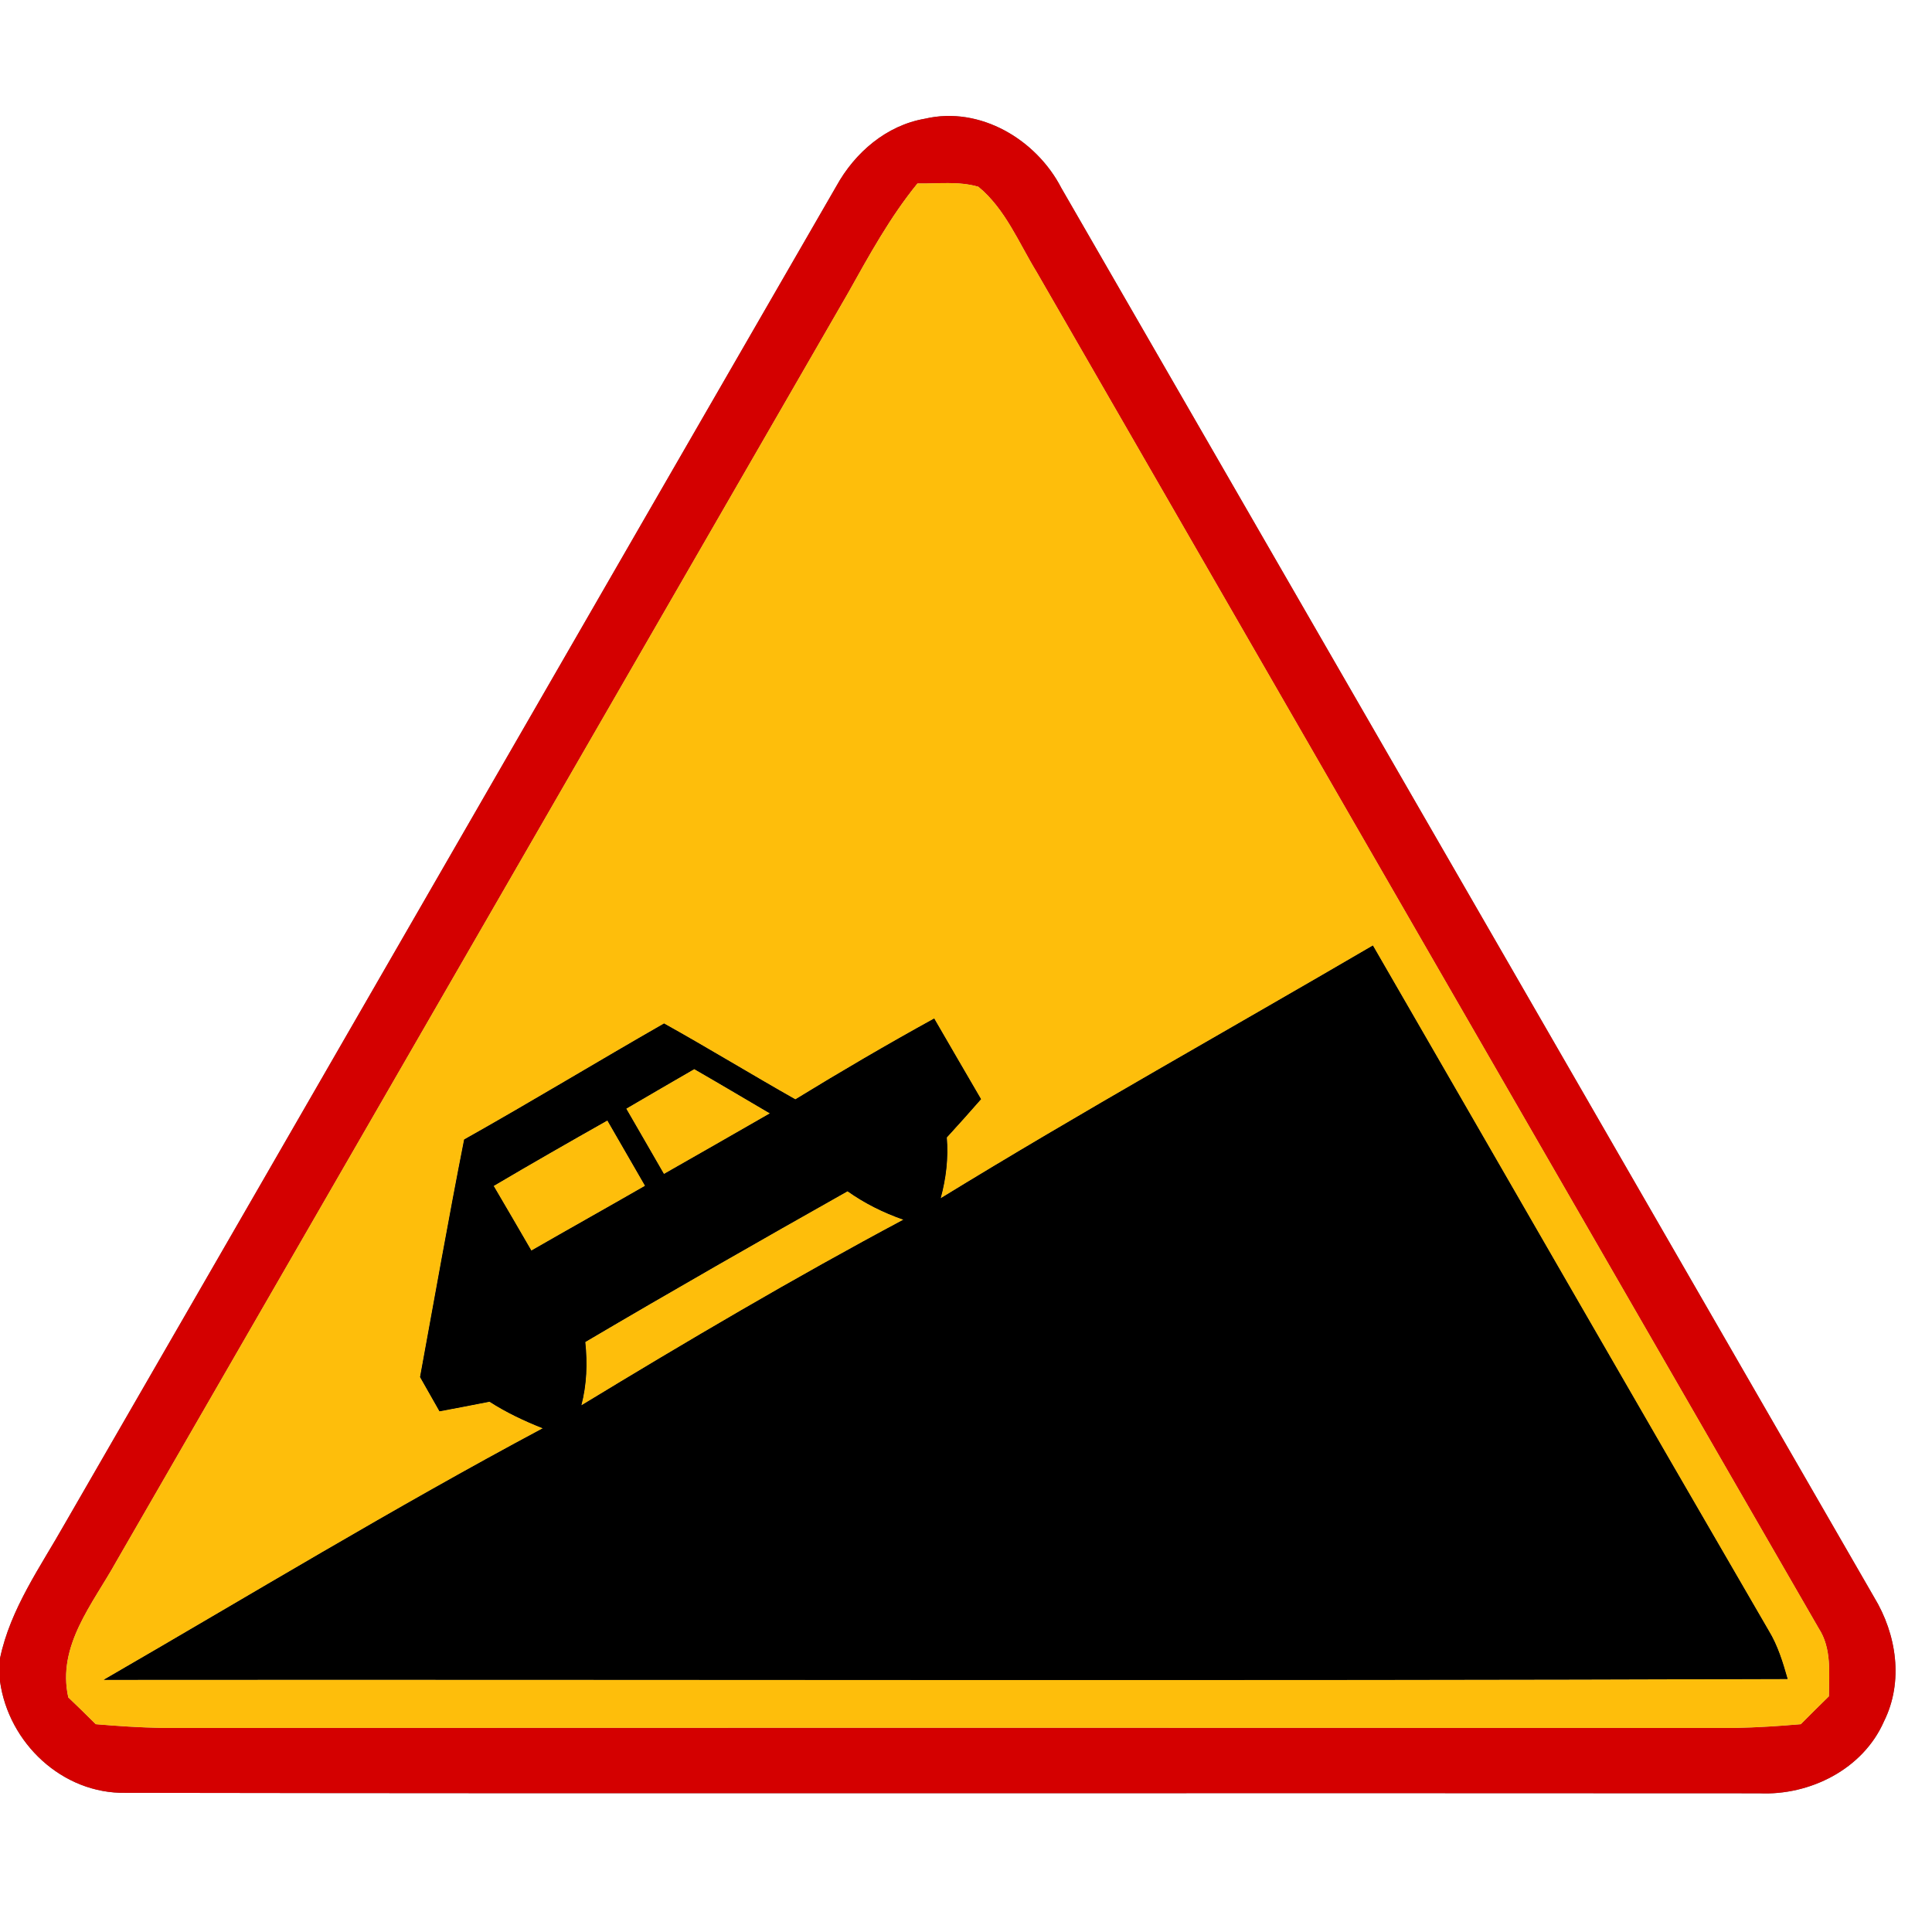 <?xml version="1.0" encoding="UTF-8" ?>
<!DOCTYPE svg PUBLIC "-//W3C//DTD SVG 1.1//EN" "http://www.w3.org/Graphics/SVG/1.1/DTD/svg11.dtd">
<svg width="167pt" height="167pt" viewBox="0 0 167 167" version="1.1" xmlns="http://www.w3.org/2000/svg">
<g id="disabled">
<path fill="#606060" opacity="1.00" d=" M 72.30 16.08 C 73.90 13.18 76.63 10.83 79.96 10.26 C 84.71 9.15 89.58 12.06 91.74 16.25 C 115.17 56.86 138.58 97.46 162.00 138.07 C 163.94 141.26 164.56 145.36 162.85 148.79 C 161.04 152.93 156.44 155.22 152.05 155.01 C 104.99 154.97 57.93 155.05 10.88 154.97 C 5.39 155.08 0.73 150.66 0.00 145.32 L 0.00 143.35 C 0.90 139.04 3.51 135.42 5.63 131.66 C 27.87 93.14 50.06 54.59 72.30 16.08 M 79.30 15.86 C 76.92 18.78 75.12 22.08 73.29 25.35 C 52.20 61.90 31.12 98.45 10.04 134.99 C 8.02 138.64 4.91 142.24 5.90 146.72 C 6.70 147.48 7.49 148.26 8.28 149.04 C 10.19 149.20 12.10 149.33 14.01 149.36 C 59.33 149.34 104.65 149.34 149.96 149.36 C 151.86 149.33 153.76 149.20 155.66 149.04 C 156.46 148.23 157.27 147.43 158.09 146.63 C 158.10 144.64 158.35 142.50 157.21 140.75 C 134.67 101.67 112.13 62.60 89.61 23.51 C 88.06 20.98 86.91 18.07 84.57 16.14 C 82.86 15.64 81.05 15.89 79.30 15.86 Z" />
<path fill="#c6c6c6" opacity="1.00" d=" M 79.30 15.86 C 81.05 15.89 82.86 15.64 84.57 16.14 C 86.91 18.07 88.06 20.98 89.61 23.51 C 112.13 62.60 134.67 101.67 157.21 140.75 C 158.35 142.50 158.10 144.64 158.09 146.63 C 157.27 147.43 156.46 148.23 155.66 149.04 C 153.76 149.20 151.86 149.33 149.96 149.36 C 104.65 149.34 59.33 149.34 14.01 149.36 C 12.10 149.33 10.19 149.20 8.28 149.04 C 7.49 148.26 6.70 147.48 5.90 146.72 C 4.91 142.24 8.02 138.64 10.04 134.99 C 31.12 98.45 52.20 61.90 73.29 25.35 C 75.12 22.08 76.92 18.78 79.30 15.86 M 81.31 103.58 C 81.78 101.86 81.99 100.09 81.84 98.32 C 82.84 97.23 83.83 96.12 84.80 95.01 C 83.44 92.69 82.10 90.36 80.75 88.04 C 76.70 90.27 72.70 92.61 68.75 95.03 C 64.95 92.88 61.22 90.60 57.40 88.47 C 51.62 91.78 45.92 95.24 40.12 98.50 C 38.77 105.33 37.57 112.18 36.31 119.03 C 36.87 120.01 37.43 121.00 37.99 121.99 C 39.43 121.73 40.87 121.44 42.31 121.16 C 43.76 122.09 45.32 122.83 46.92 123.46 C 34.07 130.32 21.59 137.90 8.97 145.20 C 57.49 145.16 106.00 145.30 154.52 145.13 C 154.11 143.69 153.67 142.24 152.89 140.96 C 141.43 121.24 130.08 101.47 118.67 81.73 C 106.22 89.01 93.60 96.04 81.31 103.58 Z" />
<path fill="#c6c6c6" opacity="1.00" d=" M 54.13 95.83 C 56.09 94.69 58.04 93.54 60.01 92.41 C 62.20 93.67 64.37 94.96 66.55 96.24 C 63.50 98.00 60.45 99.73 57.39 101.48 C 56.31 99.59 55.21 97.71 54.13 95.83 Z" />
<path fill="#c6c6c6" opacity="1.00" d=" M 42.67 102.51 C 45.92 100.59 49.21 98.71 52.50 96.85 C 53.58 98.73 54.67 100.62 55.76 102.50 C 52.49 104.38 49.20 106.22 45.93 108.10 C 44.85 106.23 43.76 104.37 42.67 102.51 Z" />
<path fill="#c6c6c6" opacity="1.00" d=" M 50.59 116.00 C 58.10 111.57 65.67 107.25 73.26 102.97 C 74.74 104.02 76.37 104.83 78.09 105.43 C 68.64 110.47 59.40 115.92 50.25 121.48 C 50.72 119.69 50.79 117.84 50.59 116.00 Z" />
<path fill="#000000" opacity="1.00" d=" M 81.31 103.58 C 93.60 96.04 106.22 89.01 118.67 81.73 C 130.08 101.47 141.43 121.24 152.89 140.96 C 153.67 142.24 154.11 143.69 154.52 145.13 C 106.00 145.30 57.49 145.16 8.97 145.20 C 21.59 137.90 34.07 130.32 46.92 123.46 C 45.32 122.83 43.76 122.09 42.31 121.16 C 40.87 121.44 39.43 121.73 37.99 121.99 C 37.43 121.00 36.87 120.01 36.31 119.03 C 37.57 112.18 38.77 105.33 40.12 98.50 C 45.92 95.24 51.62 91.78 57.40 88.47 C 61.22 90.60 64.95 92.88 68.75 95.03 C 72.70 92.61 76.70 90.27 80.75 88.04 C 82.10 90.36 83.44 92.69 84.80 95.01 C 83.83 96.12 82.84 97.23 81.84 98.32 C 81.99 100.09 81.78 101.86 81.31 103.58 M 54.13 95.83 C 55.21 97.71 56.31 99.59 57.39 101.48 C 60.45 99.73 63.50 98.00 66.55 96.24 C 64.37 94.96 62.20 93.67 60.01 92.41 C 58.04 93.54 56.09 94.69 54.13 95.83 M 42.67 102.51 C 43.76 104.37 44.85 106.23 45.93 108.10 C 49.20 106.22 52.49 104.38 55.76 102.50 C 54.67 100.62 53.58 98.73 52.50 96.85 C 49.21 98.71 45.92 100.59 42.67 102.51 M 50.59 116.00 C 50.79 117.84 50.72 119.69 50.25 121.48 C 59.40 115.92 68.64 110.47 78.09 105.43 C 76.37 104.83 74.74 104.02 73.26 102.97 C 65.67 107.25 58.10 111.57 50.59 116.00 Z" />
</g>
<g id="normal">
<path fill="#d40000" opacity="1.00" d=" M 72.30 16.08 C 73.90 13.18 76.63 10.83 79.96 10.26 C 84.71 9.15 89.58 12.06 91.74 16.25 C 115.17 56.86 138.58 97.46 162.00 138.07 C 163.94 141.26 164.56 145.36 162.85 148.79 C 161.04 152.93 156.44 155.22 152.05 155.01 C 104.99 154.97 57.93 155.05 10.88 154.97 C 5.39 155.08 0.73 150.66 0.00 145.32 L 0.00 143.35 C 0.90 139.04 3.51 135.42 5.63 131.66 C 27.87 93.14 50.06 54.59 72.30 16.08 M 79.30 15.86 C 76.92 18.78 75.12 22.08 73.29 25.35 C 52.20 61.90 31.12 98.45 10.04 134.99 C 8.02 138.64 4.91 142.24 5.90 146.72 C 6.70 147.48 7.49 148.26 8.28 149.04 C 10.19 149.20 12.10 149.33 14.01 149.36 C 59.33 149.34 104.65 149.34 149.96 149.36 C 151.86 149.33 153.76 149.20 155.66 149.04 C 156.46 148.23 157.27 147.43 158.09 146.63 C 158.10 144.64 158.35 142.50 157.21 140.75 C 134.67 101.67 112.13 62.60 89.61 23.51 C 88.06 20.98 86.91 18.07 84.57 16.14 C 82.86 15.64 81.05 15.89 79.30 15.86 Z" />
<path fill="#febe0b" opacity="1.00" d=" M 79.30 15.86 C 81.05 15.89 82.86 15.64 84.57 16.14 C 86.91 18.07 88.06 20.98 89.61 23.51 C 112.13 62.60 134.67 101.67 157.21 140.75 C 158.35 142.50 158.10 144.64 158.09 146.63 C 157.27 147.43 156.46 148.23 155.66 149.04 C 153.76 149.20 151.86 149.33 149.96 149.36 C 104.65 149.34 59.33 149.34 14.01 149.36 C 12.10 149.33 10.19 149.20 8.28 149.04 C 7.49 148.26 6.70 147.48 5.90 146.72 C 4.91 142.24 8.02 138.64 10.04 134.99 C 31.12 98.45 52.20 61.90 73.29 25.35 C 75.12 22.08 76.92 18.78 79.30 15.86 M 81.31 103.58 C 81.78 101.86 81.99 100.09 81.84 98.32 C 82.84 97.23 83.83 96.12 84.80 95.01 C 83.44 92.69 82.10 90.36 80.75 88.04 C 76.70 90.27 72.70 92.61 68.75 95.03 C 64.95 92.88 61.22 90.60 57.40 88.47 C 51.62 91.78 45.92 95.24 40.12 98.50 C 38.77 105.33 37.57 112.18 36.31 119.03 C 36.87 120.01 37.43 121.00 37.99 121.99 C 39.43 121.73 40.87 121.44 42.31 121.16 C 43.76 122.09 45.32 122.83 46.92 123.46 C 34.07 130.32 21.59 137.90 8.97 145.20 C 57.49 145.16 106.00 145.30 154.52 145.13 C 154.11 143.69 153.67 142.24 152.89 140.96 C 141.43 121.24 130.08 101.47 118.67 81.73 C 106.22 89.01 93.60 96.04 81.31 103.58 Z" />
<path fill="#febe0b" opacity="1.00" d=" M 54.13 95.83 C 56.09 94.69 58.04 93.54 60.01 92.41 C 62.20 93.67 64.37 94.96 66.55 96.24 C 63.50 98.00 60.45 99.73 57.39 101.48 C 56.31 99.59 55.21 97.71 54.13 95.83 Z" />
<path fill="#febe0b" opacity="1.00" d=" M 42.67 102.51 C 45.92 100.59 49.21 98.71 52.50 96.85 C 53.58 98.73 54.67 100.62 55.76 102.50 C 52.49 104.38 49.20 106.22 45.93 108.10 C 44.85 106.23 43.76 104.37 42.67 102.51 Z" />
<path fill="#febe0b" opacity="1.00" d=" M 50.59 116.00 C 58.10 111.57 65.67 107.25 73.26 102.97 C 74.74 104.02 76.37 104.83 78.09 105.43 C 68.64 110.47 59.40 115.92 50.25 121.48 C 50.72 119.69 50.79 117.84 50.59 116.00 Z" />
<path fill="#000000" opacity="1.00" d=" M 81.31 103.58 C 93.60 96.04 106.22 89.01 118.67 81.73 C 130.08 101.47 141.43 121.24 152.89 140.96 C 153.67 142.24 154.11 143.69 154.52 145.13 C 106.00 145.30 57.49 145.16 8.97 145.20 C 21.59 137.90 34.07 130.32 46.92 123.46 C 45.32 122.83 43.76 122.09 42.31 121.16 C 40.87 121.44 39.43 121.73 37.99 121.99 C 37.43 121.00 36.87 120.01 36.31 119.03 C 37.57 112.18 38.77 105.33 40.12 98.50 C 45.92 95.24 51.62 91.78 57.40 88.47 C 61.22 90.60 64.95 92.88 68.75 95.03 C 72.70 92.61 76.70 90.27 80.75 88.04 C 82.10 90.36 83.44 92.69 84.80 95.01 C 83.83 96.12 82.84 97.23 81.84 98.32 C 81.99 100.09 81.78 101.86 81.31 103.58 M 54.13 95.83 C 55.21 97.71 56.31 99.59 57.39 101.48 C 60.45 99.73 63.50 98.00 66.55 96.24 C 64.37 94.96 62.20 93.67 60.01 92.41 C 58.04 93.54 56.09 94.69 54.13 95.83 M 42.67 102.51 C 43.76 104.37 44.85 106.23 45.93 108.10 C 49.20 106.22 52.49 104.38 55.76 102.50 C 54.67 100.62 53.58 98.73 52.50 96.85 C 49.21 98.71 45.92 100.59 42.67 102.51 M 50.59 116.00 C 50.79 117.84 50.72 119.69 50.25 121.48 C 59.40 115.92 68.64 110.47 78.09 105.43 C 76.37 104.83 74.74 104.02 73.26 102.97 C 65.67 107.25 58.10 111.57 50.59 116.00 Z" />
</g>
</svg>
